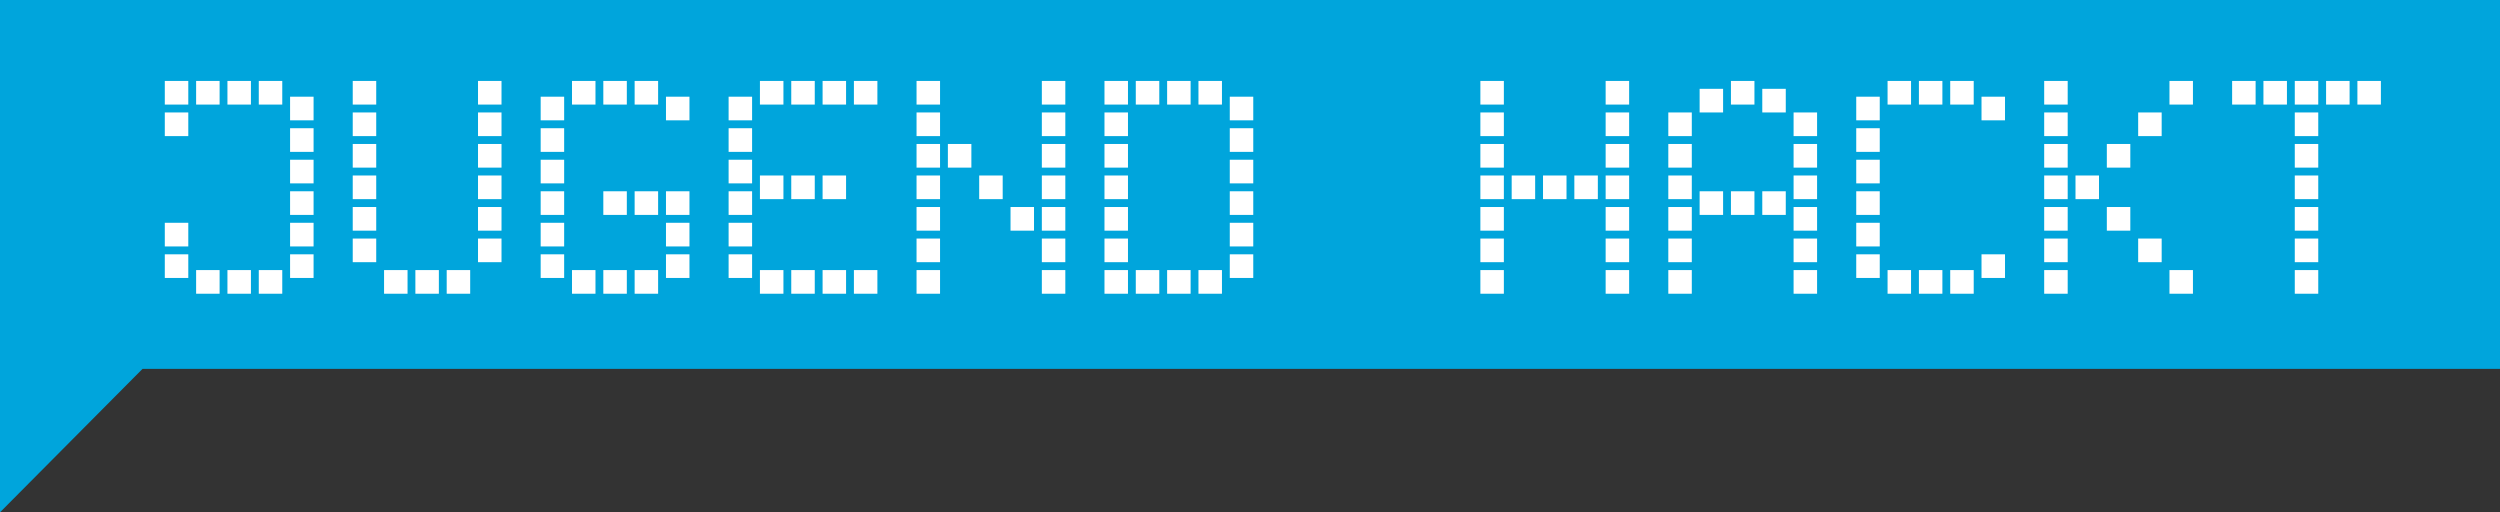 <?xml version="1.0" encoding="UTF-8"?>
<!-- Generator: Adobe Illustrator 16.0.0, SVG Export Plug-In . SVG Version: 6.00 Build 0)  -->
<!DOCTYPE svg PUBLIC "-//W3C//DTD SVG 1.1//EN" "http://www.w3.org/Graphics/SVG/1.1/DTD/svg11.dtd">
<svg version="1.1" id="Ebene_1" xmlns="http://www.w3.org/2000/svg" xmlns:xlink="http://www.w3.org/1999/xlink" x="0px" y="0px" width="487.98px" height="100px" viewBox="0 0 487.98 100" enable-background="new 0 0 487.98 100" xml:space="preserve">
<rect x="0" y="0" width="487.98" height="100" fill="#333333" stroke="none"/>
<g>
	<polygon fill="#00A5DC" points="0,100 0,71.999 0,53.999 0,0 487.98,0 487.98,71.999 27.822,71.999  "/>
	<path fill="#FFFFFF" d="M460.147,20.412h4.585v-4.614h-4.585V20.412z M454.033,20.412h4.59v-4.614h-4.59V20.412z M447.923,20.412   h4.582v-4.614h-4.582V20.412z M441.805,20.412h4.587v-4.614h-4.587V20.412z M435.694,20.412h4.584v-4.614h-4.584V20.412z    M423.464,20.412h4.582v-4.614h-4.582V20.412z M399.009,20.412h4.587v-4.614h-4.587V20.412z M380.666,20.412h4.586v-4.614h-4.586   V20.412z M374.555,20.412h4.584v-4.614h-4.584V20.412z M368.438,20.412h4.582v-4.614h-4.582V20.412z M337.866,20.412h4.587v-4.614   h-4.587V20.412z M313.408,20.412h4.586v-4.614h-4.586V20.412z M288.957,20.412h4.584v-4.614h-4.584V20.412z M233.93,20.412h4.586   v-4.614h-4.586V20.412z M227.814,20.412h4.584v-4.614h-4.584V20.412z M221.696,20.412h4.588v-4.614h-4.588V20.412z M215.586,20.412   h4.586v-4.614h-4.586V20.412z M203.359,20.412h4.583v-4.614h-4.583V20.412z M178.902,20.412h4.587v-4.614h-4.587V20.412z    M166.676,20.412h4.584v-4.614h-4.584V20.412z M160.562,20.412h4.584v-4.614h-4.584V20.412z M154.448,20.412h4.586v-4.614h-4.586   V20.412z M148.332,20.412h4.588v-4.614h-4.588V20.412z M123.875,20.412h4.583v-4.614h-4.583V20.412z M117.763,20.412h4.587v-4.614   h-4.587V20.412z M111.649,20.412h4.584v-4.614h-4.584V20.412z M93.305,20.412h4.586v-4.614h-4.586V20.412z M68.85,20.412h4.586   v-4.614H68.85V20.412z M50.511,20.412h4.585v-4.614h-4.585V20.412z M44.395,20.412h4.584v-4.614h-4.584V20.412z M38.282,20.412   h4.583v-4.614h-4.583V20.412z M32.167,20.412h4.586v-4.614h-4.586V20.412z M343.984,21.951h4.584v-4.614h-4.584V21.951z    M331.754,21.951h4.58v-4.614h-4.58V21.951z M386.776,23.487h4.586v-4.612h-4.586V23.487z M362.323,23.487h4.589v-4.612h-4.589   V23.487z M240.043,23.487h4.584v-4.612h-4.584V23.487z M142.219,23.487h4.584v-4.612h-4.584V23.487z M129.993,23.487h4.584v-4.612   h-4.584V23.487z M105.534,23.487h4.584v-4.612h-4.584V23.487z M56.622,23.487h4.586v-4.612h-4.586V23.487z M447.923,26.567h4.582   v-4.616h-4.582V26.567z M417.354,26.567h4.586v-4.616h-4.586V26.567z M399.009,26.567h4.587v-4.616h-4.587V26.567z M350.094,26.567   h4.586v-4.616h-4.586V26.567z M325.641,26.567h4.584v-4.616h-4.584V26.567z M313.408,26.567h4.586v-4.616h-4.586V26.567z    M288.957,26.567h4.584v-4.616h-4.584V26.567z M215.586,26.567h4.586v-4.616h-4.586V26.567z M203.359,26.567h4.583v-4.616h-4.583   V26.567z M178.902,26.567h4.587v-4.616h-4.587V26.567z M93.305,26.567h4.586v-4.616h-4.586V26.567z M68.85,26.567h4.586v-4.616   H68.85V26.567z M32.167,26.567h4.586v-4.616h-4.586V26.567z M362.323,29.644h4.589v-4.616h-4.589V29.644z M240.043,29.644h4.584   v-4.616h-4.584V29.644z M142.219,29.644h4.584v-4.616h-4.584V29.644z M105.534,29.644h4.584v-4.616h-4.584V29.644z M56.622,29.644   h4.586v-4.616h-4.586V29.644z M447.923,32.719h4.582v-4.617h-4.582V32.719z M411.237,32.719h4.584v-4.617h-4.584V32.719z    M399.009,32.719h4.587v-4.617h-4.587V32.719z M350.094,32.719h4.586v-4.617h-4.586V32.719z M325.641,32.719h4.584v-4.617h-4.584   V32.719z M313.408,32.719h4.586v-4.617h-4.586V32.719z M288.957,32.719h4.584v-4.617h-4.584V32.719z M215.586,32.719h4.586v-4.617   h-4.586V32.719z M203.359,32.719h4.583v-4.617h-4.583V32.719z M185.018,32.719h4.586v-4.617h-4.586V32.719z M178.902,32.719h4.587   v-4.617h-4.587V32.719z M93.305,32.719h4.586v-4.617h-4.586V32.719z M68.85,32.719h4.586v-4.617H68.85V32.719z M362.323,35.794   h4.589V31.18h-4.589V35.794z M240.043,35.794h4.584V31.18h-4.584V35.794z M142.219,35.794h4.584V31.18h-4.584V35.794z    M105.534,35.794h4.584V31.18h-4.584V35.794z M56.622,35.794h4.586V31.18h-4.586V35.794z M447.923,38.871h4.582v-4.616h-4.582   V38.871z M405.121,38.871h4.586v-4.616h-4.586V38.871z M399.009,38.871h4.587v-4.616h-4.587V38.871z M350.094,38.871h4.586v-4.616   h-4.586V38.871z M325.641,38.871h4.584v-4.616h-4.584V38.871z M313.408,38.871h4.586v-4.616h-4.586V38.871z M307.299,38.871h4.586   v-4.616h-4.586V38.871z M301.184,38.871h4.586v-4.616h-4.586V38.871z M295.068,38.871h4.582v-4.616h-4.582V38.871z M288.957,38.871   h4.584v-4.616h-4.584V38.871z M215.586,38.871h4.586v-4.616h-4.586V38.871z M203.359,38.871h4.583v-4.616h-4.583V38.871z    M191.131,38.871h4.586v-4.616h-4.586V38.871z M178.902,38.871h4.587v-4.616h-4.587V38.871z M160.562,38.871h4.584v-4.616h-4.584   V38.871z M154.448,38.871h4.586v-4.616h-4.586V38.871z M148.332,38.871h4.588v-4.616h-4.588V38.871z M93.305,38.871h4.586v-4.616   h-4.586V38.871z M68.85,38.871h4.586v-4.616H68.85V38.871z M362.323,41.949h4.589v-4.614h-4.589V41.949z M343.984,41.949h4.584   v-4.614h-4.584V41.949z M337.866,41.949h4.587v-4.614h-4.587V41.949z M331.754,41.949h4.58v-4.614h-4.58V41.949z M240.043,41.949   h4.584v-4.614h-4.584V41.949z M142.219,41.949h4.584v-4.614h-4.584V41.949z M129.993,41.949h4.584v-4.614h-4.584V41.949z    M123.875,41.949h4.583v-4.614h-4.583V41.949z M117.763,41.949h4.587v-4.614h-4.587V41.949z M105.534,41.949h4.584v-4.614h-4.584   V41.949z M56.622,41.949h4.586v-4.614h-4.586V41.949z M447.923,45.024h4.582v-4.616h-4.582V45.024z M411.237,45.024h4.584v-4.616   h-4.584V45.024z M399.009,45.024h4.587v-4.616h-4.587V45.024z M350.094,45.024h4.586v-4.616h-4.586V45.024z M325.641,45.024h4.584   v-4.616h-4.584V45.024z M313.408,45.024h4.586v-4.616h-4.586V45.024z M288.957,45.024h4.584v-4.616h-4.584V45.024z M215.586,45.024   h4.586v-4.616h-4.586V45.024z M203.359,45.024h4.583v-4.616h-4.583V45.024z M197.247,45.024h4.583v-4.616h-4.583V45.024z    M178.902,45.024h4.587v-4.616h-4.587V45.024z M93.305,45.024h4.586v-4.616h-4.586V45.024z M68.85,45.024h4.586v-4.616H68.85   V45.024z M362.323,48.104h4.589v-4.618h-4.589V48.104z M240.043,48.104h4.584v-4.618h-4.584V48.104z M142.219,48.104h4.584v-4.618   h-4.584V48.104z M129.993,48.104h4.584v-4.618h-4.584V48.104z M105.534,48.104h4.584v-4.618h-4.584V48.104z M56.622,48.104h4.586   v-4.618h-4.586V48.104z M32.167,48.104h4.586v-4.618h-4.586V48.104z M447.923,51.176h4.582v-4.613h-4.582V51.176z M417.354,51.176   h4.586v-4.613h-4.586V51.176z M399.009,51.176h4.587v-4.613h-4.587V51.176z M350.094,51.176h4.586v-4.613h-4.586V51.176z    M325.641,51.176h4.584v-4.613h-4.584V51.176z M313.408,51.176h4.586v-4.613h-4.586V51.176z M288.957,51.176h4.584v-4.613h-4.584   V51.176z M215.586,51.176h4.586v-4.613h-4.586V51.176z M203.359,51.176h4.583v-4.613h-4.583V51.176z M178.902,51.176h4.587v-4.613   h-4.587V51.176z M93.305,51.176h4.586v-4.613h-4.586V51.176z M68.85,51.176h4.586v-4.613H68.85V51.176z M386.776,54.255h4.586   V49.64h-4.586V54.255z M362.323,54.255h4.589V49.64h-4.589V54.255z M240.043,54.255h4.584V49.64h-4.584V54.255z M142.219,54.255   h4.584V49.64h-4.584V54.255z M129.993,54.255h4.584V49.64h-4.584V54.255z M105.534,54.255h4.584V49.64h-4.584V54.255z    M56.622,54.255h4.586V49.64h-4.586V54.255z M32.167,54.255h4.586V49.64h-4.586V54.255z M447.923,57.333h4.582v-4.616h-4.582   V57.333z M423.464,57.333h4.582v-4.616h-4.582V57.333z M399.009,57.333h4.587v-4.616h-4.587V57.333z M380.666,57.333h4.586v-4.616   h-4.586V57.333z M374.555,57.333h4.584v-4.616h-4.584V57.333z M368.438,57.333h4.582v-4.616h-4.582V57.333z M350.094,57.333h4.586   v-4.616h-4.586V57.333z M325.641,57.333h4.584v-4.616h-4.584V57.333z M313.408,57.333h4.586v-4.616h-4.586V57.333z M288.957,57.333   h4.584v-4.616h-4.584V57.333z M233.93,57.333h4.586v-4.616h-4.586V57.333z M227.814,57.333h4.584v-4.616h-4.584V57.333z    M221.696,57.333h4.588v-4.616h-4.588V57.333z M215.586,57.333h4.586v-4.616h-4.586V57.333z M203.359,57.333h4.583v-4.616h-4.583   V57.333z M178.902,57.333h4.587v-4.616h-4.587V57.333z M166.676,57.333h4.584v-4.616h-4.584V57.333z M160.562,57.333h4.584v-4.616   h-4.584V57.333z M154.448,57.333h4.586v-4.616h-4.586V57.333z M148.332,57.333h4.588v-4.616h-4.588V57.333z M123.875,57.333h4.583   v-4.616h-4.583V57.333z M117.763,57.333h4.587v-4.616h-4.587V57.333z M111.649,57.333h4.584v-4.616h-4.584V57.333z M87.192,57.333   h4.584v-4.616h-4.584V57.333z M81.079,57.333h4.584v-4.616h-4.584V57.333z M74.966,57.333h4.584v-4.616h-4.584V57.333z    M50.511,57.333h4.585v-4.616h-4.585V57.333z M44.395,57.333h4.584v-4.616h-4.584V57.333z M38.282,57.333h4.583v-4.616h-4.583   V57.333z"/>
</g>
<g>
</g>
<g>
</g>
<g>
</g>
<g>
</g>
<g>
</g>
<g>
</g>
<g>
</g>
<g>
</g>
<g>
</g>
<g>
</g>
<g>
</g>
<g>
</g>
<g>
</g>
<g>
</g>
<g>
</g>
</svg>